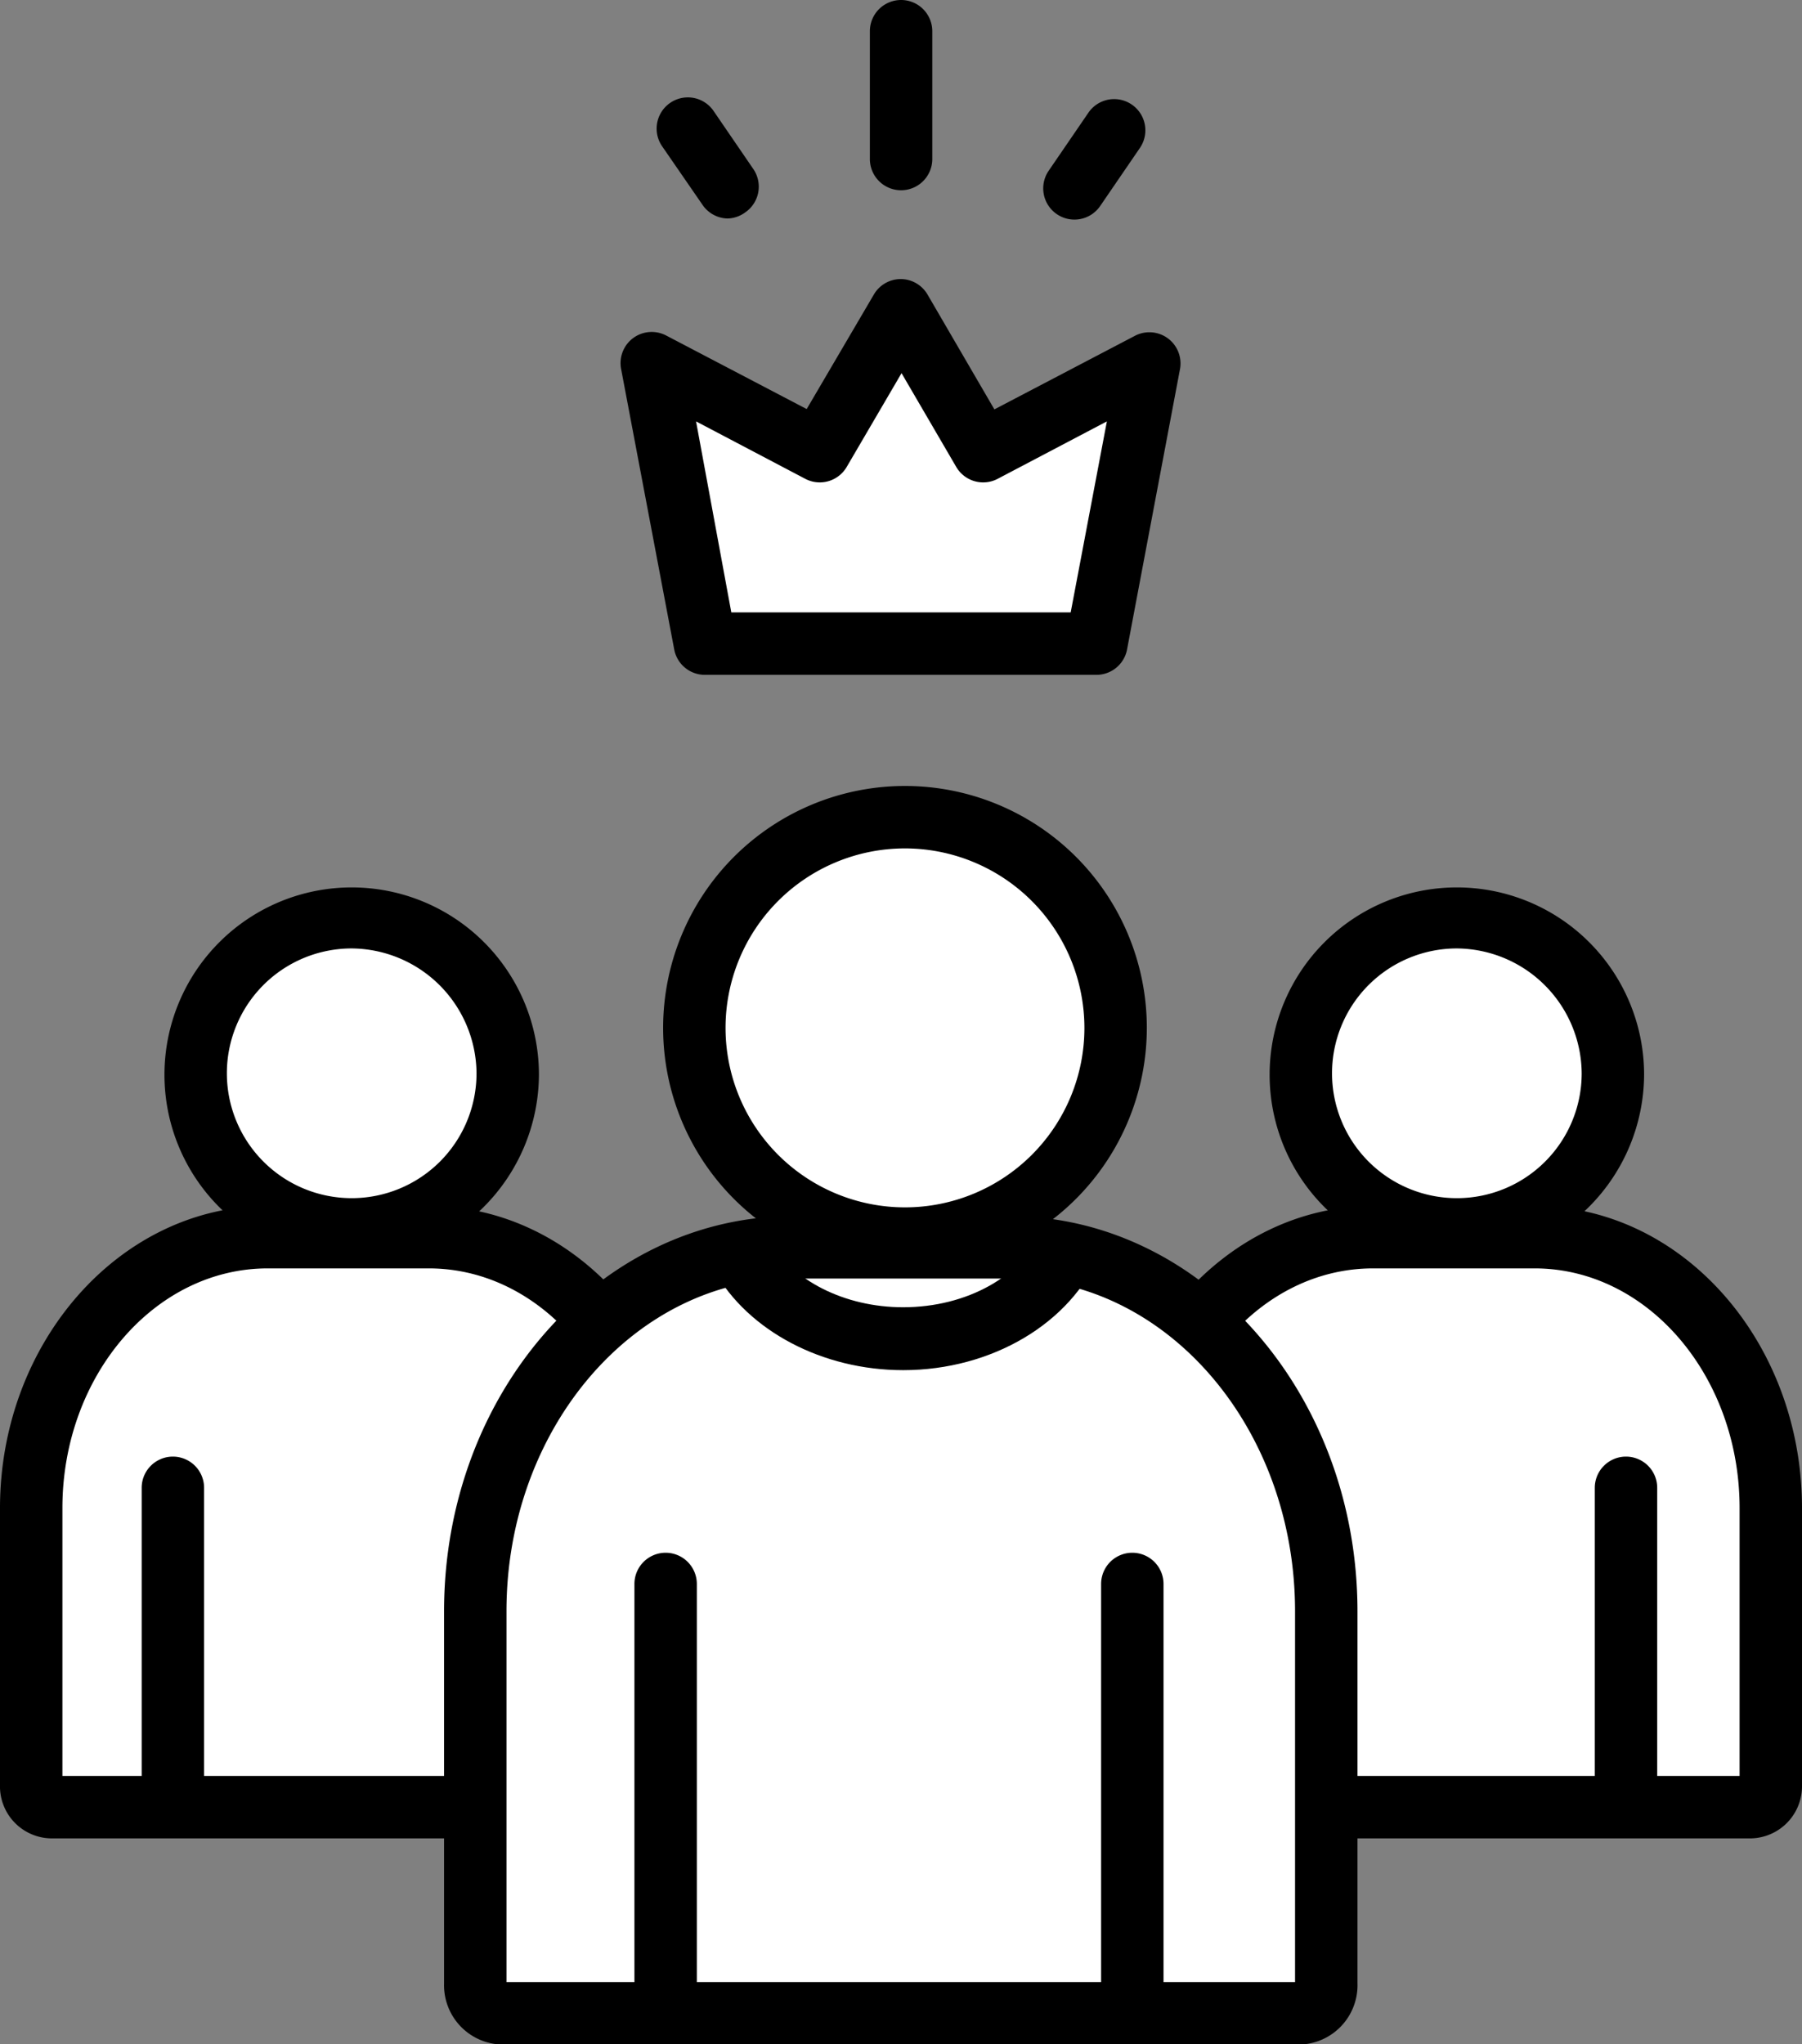 <svg xmlns="http://www.w3.org/2000/svg" fill="currentColor" viewBox="0 0 115.49 130.98">
  <rect x="0" y="0" width="115.49" height="130.98" fill="#808080" stroke="none"/>
  <defs>
    <style>
      .cls-1{fill:#fff}
    </style>
  </defs>
  <g>
    <path d="M113.49 114.37a1.34 1.34 0 01-1.25 1.42H74.12a1.34 1.34 0 01-1.25-1.42V96.63c0-9.58 6.79-17.36 15.16-17.36h10.32c8.37 0 15.14 7.78 15.14 17.36z" class="cls-1"/>
    <path d="M112.24 117.79H74.12a3.34 3.34 0 01-3.25-3.42V96.63c0-10.63 7.7-19.36 17.13-19.36h10.35c9.45 0 17.14 8.69 17.14 19.36v17.74a3.34 3.34 0 01-3.25 3.42zm-37.37-4h36.62V96.63c0-8.46-5.89-15.36-13.14-15.36H88c-7.25 0-13.16 6.9-13.16 15.36z"/>
    <path d="M104.21 95.33v19.88" class="cls-1"/>
    <path d="M104.21 117.21a2 2 0 01-2-2V95.33a2 2 0 014 0v19.88a2 2 0 01-2 2z"/>
    <circle cx="93.37" cy="68.81" r="10.05" class="cls-1"/>
    <path d="M93.37 80.86a12 12 0 1112-12 12.06 12.06 0 01-12 12zm0-20.09a8 8 0 108 8 8.06 8.06 0 00-8-8z"/>
    <path d="M42.62 114.37a1.35 1.35 0 01-1.26 1.42H3.24A1.34 1.34 0 012 114.37V96.63c0-9.58 6.79-17.36 15.16-17.36h10.32c8.37 0 15.14 7.78 15.14 17.36z" class="cls-1"/>
    <path d="M41.36 117.79H3.24A3.33 3.33 0 010 114.37V96.63C0 86 7.7 77.27 17.16 77.27h10.32c9.45 0 17.14 8.69 17.14 19.36v17.74a3.34 3.34 0 01-3.26 3.42zm-37.36-4h36.62V96.63c0-8.46-5.9-15.36-13.14-15.36H17.16C9.9 81.27 4 88.17 4 96.63z"/>
    <path d="M11.08 95.33v19.88" class="cls-1"/>
    <path d="M11.08 117.21a2 2 0 01-2-2V95.33a2 2 0 014 0v19.88a2 2 0 01-2 2z"/>
    <circle cx="22.49" cy="68.81" r="10.05" class="cls-1"/>
    <path d="M22.49 80.86a12 12 0 1112.05-12 12.06 12.06 0 01-12.05 12zm0-20.09a8 8 0 108.05 8 8.06 8.06 0 00-8.05-8z"/>
    <path d="M85 127.07a1.81 1.81 0 01-1.65 1.93H32.13a1.8 1.8 0 01-1.67-1.91v-23.85c0-12.88 9.12-23.32 20.36-23.32h13.87C75.93 79.92 85 90.36 85 103.24z" class="cls-1"/>
    <path d="M83.35 131H32.13a3.8 3.8 0 01-3.67-3.91v-23.85c0-14 10-25.32 22.36-25.32h13.87C77 77.92 87 89.28 87 103.24v23.83a3.8 3.8 0 01-3.65 3.93zm-50.89-4H83v-23.76c0-11.76-8.23-21.32-18.34-21.32H50.82c-10.12 0-18.36 9.56-18.36 21.32z"/>
    <path d="M42.66 101.49v26.71" class="cls-1"/>
    <path d="M42.66 130.2a2 2 0 01-2-2v-26.71a2 2 0 114 0v26.71a2 2 0 01-2 2z"/>
    <path d="M72.57 101.49v26.71" class="cls-1"/>
    <path d="M72.57 130.2a2 2 0 01-2-2v-26.71a2 2 0 014 0v26.71a2 2 0 01-2 2z"/>
    <circle cx="57.99" cy="65.86" r="13.5" class="cls-1"/>
    <path d="M58 81.36a15.5 15.5 0 1115.5-15.5A15.51 15.51 0 0158 81.36zm0-27a11.5 11.5 0 1011.5 11.5A11.51 11.51 0 0058 54.36z"/>
    <path d="M57.88 87.79c-5.16 0-9.91-2.5-12.1-6.37l3.48-2c1.5 2.63 4.88 4.34 8.62 4.34 4.09 0 7.68-2 8.93-5l3.69 1.54c-1.86 4.49-6.94 7.49-12.62 7.49z"/>
    <path d="M45.22 41.24h25.06l3.39-17.95-10.69 5.59-5.24-8.99-5.23 8.99-10.7-5.59 3.41 17.95z" class="cls-1"/>
    <path d="M70.27 43.24H45.21a2 2 0 01-2-1.63l-3.4-17.95a2 2 0 01.77-2 2 2 0 012.12-.16l9 4.71 4.3-7.33a2 2 0 011.73-1 2 2 0 011.72 1l4.28 7.35 9-4.71a2 2 0 012.12.16 2 2 0 01.77 2l-3.4 18a2 2 0 01-1.95 1.56zm-23.4-4h21.75L70.94 27l-7 3.68a2 2 0 01-2.66-.77l-3.5-6-3.51 6a2 2 0 01-2.66.77l-7-3.68zM46.63 14a2 2 0 01-1.63-.91l-2.58-3.74a2 2 0 013.3-2.26l2.56 3.74a2 2 0 01-.52 2.78 2 2 0 01-1.13.39zM68.86 14.07a2 2 0 01-1.13-.35 2 2 0 01-.52-2.78l2.56-3.74a2 2 0 013.3 2.26l-2.56 3.74a2 2 0 01-1.65.87zM57.75 12.19a2 2 0 01-2-2V2a2 2 0 014 0v8.19a2 2 0 01-2 2z"/>
  </g>
</svg>
